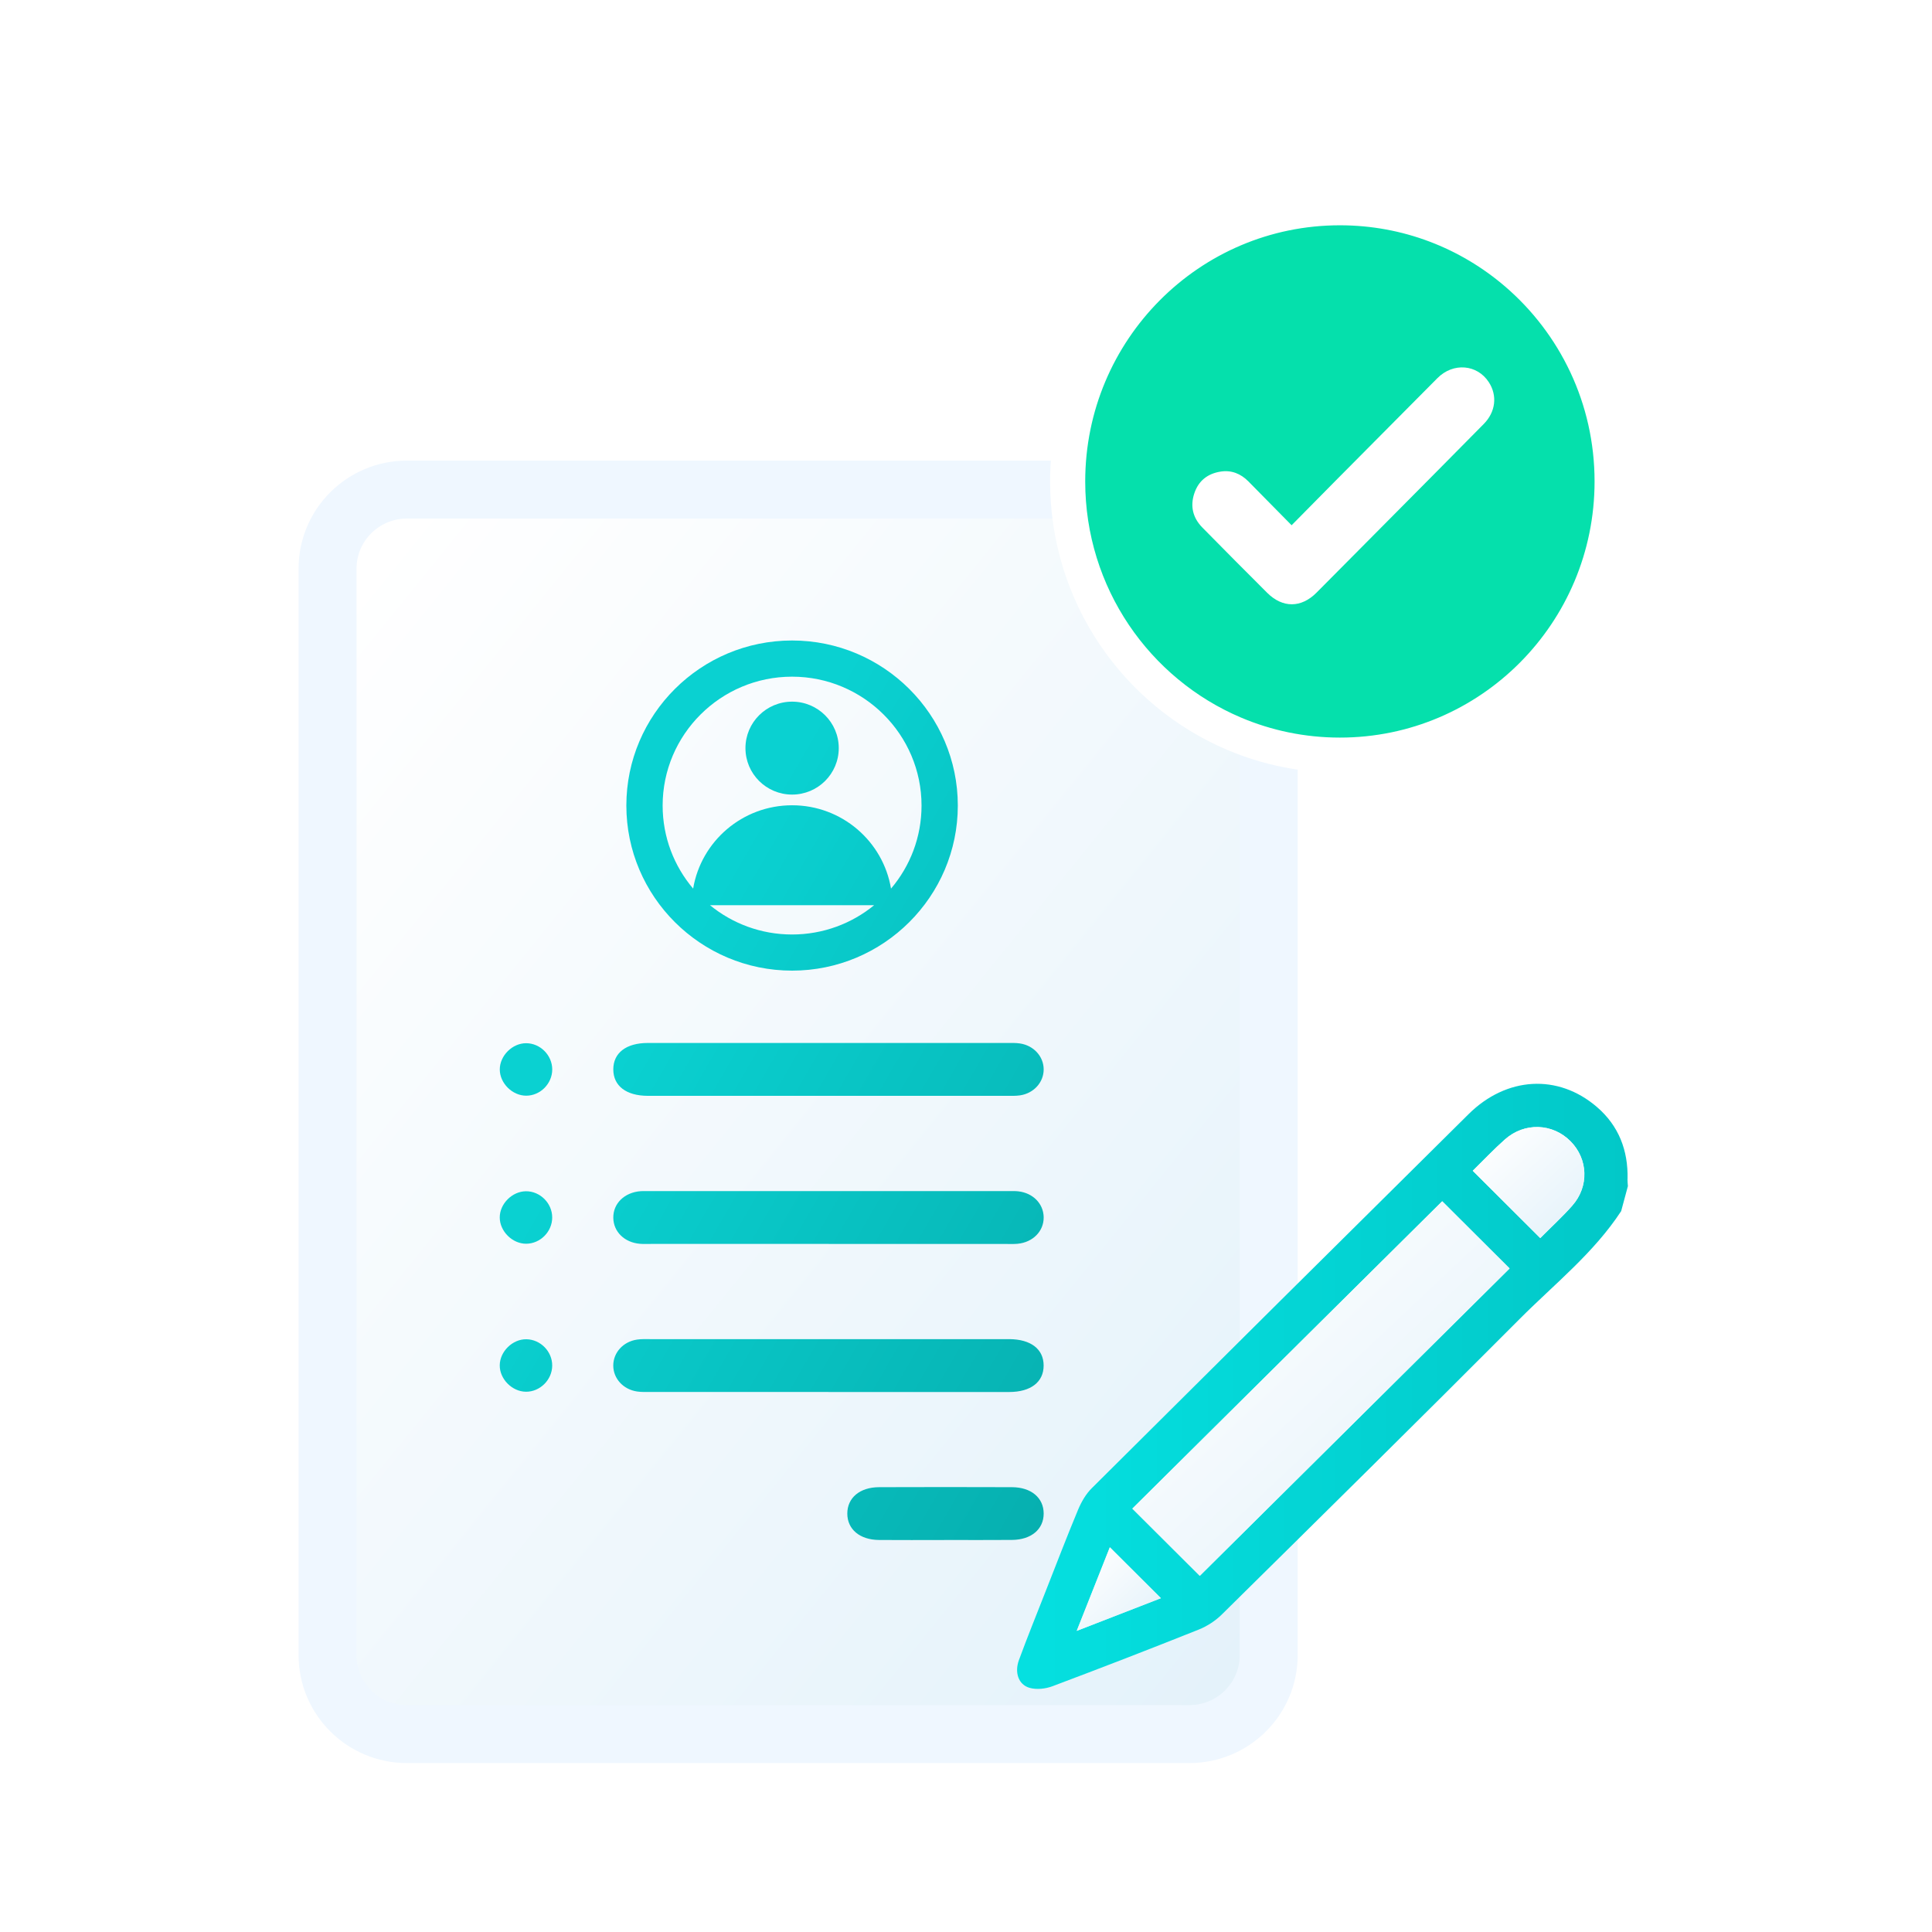 <svg width="156" height="156" viewBox="0 0 156 156" fill="none" xmlns="http://www.w3.org/2000/svg">
<path d="M32.86 39.532H96.032C99.581 39.532 102.442 42.396 102.442 45.908V133.645C102.442 137.157 99.581 140.02 96.032 140.02H32.86C29.311 140.02 26.449 137.157 26.449 133.645V45.908C26.449 42.396 29.311 39.532 32.86 39.532Z" fill="url(#paint0_linear_9235_953427)" stroke="#EFF7FF" stroke-width="4.68"/>
<g filter="url(#filter0_d_9235_953427)">
<path d="M132.737 94.462C132.79 92.158 132.028 90.174 130.271 88.658C127.132 85.952 122.968 86.189 119.895 89.234C109.744 99.288 99.602 109.349 89.479 119.428C89.001 119.901 88.635 120.537 88.373 121.162C87.457 123.358 86.609 125.578 85.737 127.792C85.018 129.626 84.277 131.453 83.596 133.303C83.224 134.315 83.555 135.293 84.449 135.551C85.009 135.713 85.731 135.635 86.29 135.427C90.242 133.941 94.181 132.419 98.101 130.852C98.78 130.582 99.449 130.149 99.971 129.635C108.009 121.701 116.052 113.77 124.024 105.768C126.838 102.944 130.008 100.443 132.221 97.059L132.765 95.041C132.753 94.848 132.728 94.655 132.731 94.462H132.737ZM88.257 130.949C89.189 128.598 90.036 126.462 90.93 124.201C92.346 125.612 93.653 126.917 95.053 128.312C92.787 129.193 90.608 130.037 88.26 130.949H88.257ZM98.192 126.509C96.351 124.675 94.584 122.915 92.746 121.081C101.096 112.802 109.409 104.557 117.766 96.265C119.598 98.093 121.379 99.867 123.205 101.689C114.861 109.968 106.564 118.198 98.192 126.506V126.509ZM128.288 96.607C127.504 97.495 126.625 98.298 125.694 99.235C123.837 97.382 122.058 95.608 120.245 93.802C121.148 92.914 121.961 92.049 122.849 91.264C124.428 89.869 126.691 89.959 128.135 91.416C129.555 92.843 129.648 95.063 128.285 96.607H128.288Z" fill="url(#paint1_linear_9235_953427)"/>
<path d="M128.278 96.608C127.494 97.495 126.615 98.299 125.683 99.236C123.826 97.383 122.048 95.609 120.234 93.802C121.138 92.915 121.951 92.049 122.839 91.265C124.417 89.87 126.681 89.96 128.125 91.417C129.544 92.843 129.638 95.064 128.275 96.608H128.278Z" fill="url(#paint2_linear_9235_953427)"/>
<path d="M123.217 101.691C114.873 109.97 106.576 118.2 98.204 126.508C96.362 124.674 94.596 122.914 92.758 121.08C101.108 112.801 109.421 104.556 117.777 96.264C119.609 98.091 121.391 99.866 123.217 101.688V101.691Z" fill="url(#paint3_linear_9235_953427)"/>
<path d="M95.059 128.315C92.792 129.196 90.613 130.04 88.266 130.953C89.197 128.602 90.044 126.466 90.939 124.205C92.355 125.616 93.662 126.92 95.062 128.315H95.059Z" fill="url(#paint4_linear_9235_953427)"/>
</g>
<path d="M67.006 84.215C71.764 84.215 76.522 84.215 81.281 84.215C81.637 84.215 82 84.2 82.353 84.253C83.472 84.418 84.272 85.308 84.272 86.351C84.272 87.394 83.472 88.285 82.353 88.447C82.003 88.497 81.64 88.484 81.281 88.484C71.692 88.484 62.104 88.484 52.513 88.484C52.441 88.484 52.369 88.484 52.297 88.484C50.556 88.475 49.521 87.678 49.521 86.348C49.521 85.019 50.556 84.218 52.3 84.215C57.202 84.212 62.104 84.215 67.006 84.215Z" fill="url(#paint5_linear_9235_953427)"/>
<path d="M66.925 100.441C62.129 100.441 57.337 100.441 52.541 100.441C52.253 100.441 51.966 100.454 51.681 100.432C50.425 100.329 49.537 99.463 49.521 98.336C49.502 97.175 50.421 96.278 51.734 96.181C51.913 96.169 52.091 96.175 52.272 96.175C62.038 96.175 71.808 96.175 81.574 96.175C81.79 96.175 82.006 96.169 82.219 96.194C83.41 96.328 84.254 97.19 84.272 98.28C84.291 99.404 83.41 100.31 82.168 100.429C81.85 100.46 81.524 100.444 81.202 100.444C76.444 100.444 71.686 100.444 66.928 100.444L66.925 100.441Z" fill="url(#paint6_linear_9235_953427)"/>
<path d="M66.897 112.395C62.101 112.395 57.309 112.395 52.513 112.395C52.156 112.395 51.794 112.41 51.441 112.357C50.318 112.192 49.518 111.305 49.518 110.262C49.518 109.219 50.315 108.331 51.437 108.166C51.788 108.113 52.15 108.129 52.51 108.129C62.098 108.129 71.686 108.129 81.278 108.129C81.349 108.129 81.421 108.129 81.493 108.129C83.234 108.138 84.269 108.932 84.269 110.262C84.269 111.592 83.234 112.395 81.493 112.398C76.629 112.401 71.761 112.398 66.897 112.398V112.395Z" fill="url(#paint7_linear_9235_953427)"/>
<path d="M76.235 124.349C74.481 124.349 72.73 124.361 70.976 124.346C69.42 124.333 68.416 123.483 68.416 122.213C68.416 120.945 69.42 120.089 70.98 120.083C74.556 120.07 78.136 120.07 81.712 120.083C83.269 120.089 84.272 120.945 84.272 122.213C84.272 123.48 83.269 124.33 81.712 124.342C79.886 124.358 78.064 124.346 76.238 124.346L76.235 124.349Z" fill="url(#paint8_linear_9235_953427)"/>
<path d="M42.487 88.472C41.371 88.472 40.355 87.466 40.355 86.354C40.355 85.243 41.365 84.234 42.481 84.234C43.622 84.234 44.588 85.202 44.591 86.351C44.591 87.5 43.628 88.472 42.487 88.472Z" fill="url(#paint9_linear_9235_953427)"/>
<path d="M42.474 96.188C43.615 96.185 44.585 97.153 44.588 98.299C44.591 99.448 43.631 100.419 42.49 100.426C41.374 100.432 40.358 99.426 40.352 98.314C40.345 97.203 41.355 96.194 42.474 96.188Z" fill="url(#paint10_linear_9235_953427)"/>
<path d="M44.588 110.277C44.578 111.42 43.597 112.389 42.462 112.376C41.343 112.364 40.339 111.346 40.352 110.237C40.364 109.122 41.386 108.123 42.502 108.138C43.647 108.154 44.6 109.129 44.588 110.277Z" fill="url(#paint11_linear_9235_953427)"/>
<path d="M63.959 64.159C66.039 64.159 67.726 62.48 67.726 60.407C67.726 58.335 66.039 56.655 63.959 56.655C61.878 56.655 60.192 58.335 60.192 60.407C60.192 62.48 61.878 64.159 63.959 64.159Z" fill="url(#paint12_linear_9235_953427)"/>
<path d="M63.956 51.717C56.578 51.717 50.575 57.695 50.575 65.044C50.575 72.392 56.578 78.374 63.956 78.374C71.334 78.374 77.339 72.392 77.339 65.044C77.339 57.695 71.334 51.717 63.956 51.717ZM63.956 75.456C61.442 75.456 59.132 74.569 57.328 73.09H70.583C68.78 74.569 66.466 75.456 63.953 75.456H63.956ZM71.946 71.751C71.306 67.93 67.973 65.022 63.959 65.022C59.945 65.022 56.609 67.93 55.968 71.751C54.43 69.936 53.505 67.597 53.505 65.047C53.505 59.308 58.194 54.638 63.956 54.638C69.717 54.638 74.41 59.308 74.41 65.047C74.41 67.597 73.485 69.939 71.946 71.751Z" fill="url(#paint13_linear_9235_953427)"/>
<path d="M86.208 38.874C86.208 26.669 96.05 16.773 108.191 16.773C113.629 16.773 118.606 18.758 122.444 22.049C127.173 26.103 130.172 32.136 130.172 38.874C130.172 51.08 120.33 60.975 108.191 60.975C105.166 60.975 102.284 60.361 99.661 59.249C91.757 55.901 86.208 48.039 86.208 38.874Z" fill="#05E0AC" stroke="white" stroke-width="2.836"/>
<path d="M104.291 42.412C105.511 41.175 106.678 39.988 107.848 38.81C110.59 36.047 113.33 33.288 116.067 30.531C117.342 29.25 119.28 29.415 120.217 30.863C120.916 31.94 120.77 33.258 119.809 34.231C117.159 36.916 114.505 39.595 111.847 42.269C109.999 44.132 108.151 45.993 106.302 47.855C105.064 49.1 103.562 49.108 102.317 47.864C100.566 46.119 98.825 44.365 97.092 42.603C96.324 41.825 96.088 40.889 96.431 39.849C96.773 38.81 97.519 38.239 98.567 38.078C99.432 37.944 100.182 38.246 100.798 38.867C101.942 40.023 103.082 41.183 104.291 42.412Z" fill="white"/>
<defs>
<filter id="filter0_d_9235_953427" x="79.779" y="85.165" width="54.013" height="53.552" filterUnits="userSpaceOnUse" color-interpolation-filters="sRGB">
<feFlood flood-opacity="0" result="BackgroundImageFix"/>
<feColorMatrix in="SourceAlpha" type="matrix" values="0 0 0 0 0 0 0 0 0 0 0 0 0 0 0 0 0 0 127 0" result="hardAlpha"/>
<feOffset dx="-1.32" dy="0.733"/>
<feGaussianBlur stdDeviation="1.173"/>
<feComposite in2="hardAlpha" operator="out"/>
<feColorMatrix type="matrix" values="0 0 0 0 0 0 0 0 0 0.487 0 0 0 0 0.487 0 0 0 0.15 0"/>
<feBlend mode="normal" in2="BackgroundImageFix" result="effect1_dropShadow_9235_953427"/>
<feBlend mode="normal" in="SourceGraphic" in2="effect1_dropShadow_9235_953427" result="shape"/>
</filter>
<linearGradient id="paint0_linear_9235_953427" x1="24.109" y1="52.216" x2="116.912" y2="127.386" gradientUnits="userSpaceOnUse">
<stop stop-color="white"/>
<stop offset="1" stop-color="#E2F1FA"/>
</linearGradient>
<linearGradient id="paint1_linear_9235_953427" x1="83.444" y1="111.21" x2="132.763" y2="111.21" gradientUnits="userSpaceOnUse">
<stop stop-color="#05E0E0"/>
<stop offset="1" stop-color="#02C8C8"/>
</linearGradient>
<linearGradient id="paint2_linear_9235_953427" x1="120.234" y1="91.55" x2="128.309" y2="100.119" gradientUnits="userSpaceOnUse">
<stop stop-color="white"/>
<stop offset="1" stop-color="#E2F1FA"/>
</linearGradient>
<linearGradient id="paint3_linear_9235_953427" x1="92.758" y1="100.584" x2="119.989" y2="129.543" gradientUnits="userSpaceOnUse">
<stop stop-color="white"/>
<stop offset="1" stop-color="#E2F1FA"/>
</linearGradient>
<linearGradient id="paint4_linear_9235_953427" x1="88.266" y1="125.169" x2="94.341" y2="131.631" gradientUnits="userSpaceOnUse">
<stop stop-color="white"/>
<stop offset="1" stop-color="#E2F1FA"/>
</linearGradient>
<linearGradient id="paint5_linear_9235_953427" x1="95.068" y1="129.195" x2="42.258" y2="98.687" gradientUnits="userSpaceOnUse">
<stop stop-color="#05A7A7"/>
<stop offset="1" stop-color="#0AD1D1"/>
</linearGradient>
<linearGradient id="paint6_linear_9235_953427" x1="95.068" y1="129.195" x2="42.258" y2="98.687" gradientUnits="userSpaceOnUse">
<stop stop-color="#05A7A7"/>
<stop offset="1" stop-color="#0AD1D1"/>
</linearGradient>
<linearGradient id="paint7_linear_9235_953427" x1="95.068" y1="129.195" x2="42.258" y2="98.687" gradientUnits="userSpaceOnUse">
<stop stop-color="#05A7A7"/>
<stop offset="1" stop-color="#0AD1D1"/>
</linearGradient>
<linearGradient id="paint8_linear_9235_953427" x1="95.068" y1="129.195" x2="42.258" y2="98.687" gradientUnits="userSpaceOnUse">
<stop stop-color="#05A7A7"/>
<stop offset="1" stop-color="#0AD1D1"/>
</linearGradient>
<linearGradient id="paint9_linear_9235_953427" x1="95.068" y1="129.195" x2="42.258" y2="98.687" gradientUnits="userSpaceOnUse">
<stop stop-color="#05A7A7"/>
<stop offset="1" stop-color="#0AD1D1"/>
</linearGradient>
<linearGradient id="paint10_linear_9235_953427" x1="95.068" y1="129.195" x2="42.258" y2="98.687" gradientUnits="userSpaceOnUse">
<stop stop-color="#05A7A7"/>
<stop offset="1" stop-color="#0AD1D1"/>
</linearGradient>
<linearGradient id="paint11_linear_9235_953427" x1="95.068" y1="129.195" x2="42.258" y2="98.687" gradientUnits="userSpaceOnUse">
<stop stop-color="#05A7A7"/>
<stop offset="1" stop-color="#0AD1D1"/>
</linearGradient>
<linearGradient id="paint12_linear_9235_953427" x1="95.068" y1="129.195" x2="42.258" y2="98.687" gradientUnits="userSpaceOnUse">
<stop stop-color="#05A7A7"/>
<stop offset="1" stop-color="#0AD1D1"/>
</linearGradient>
<linearGradient id="paint13_linear_9235_953427" x1="95.068" y1="129.195" x2="42.258" y2="98.687" gradientUnits="userSpaceOnUse">
<stop stop-color="#05A7A7"/>
<stop offset="1" stop-color="#0AD1D1"/>
</linearGradient>
</defs>
</svg>
